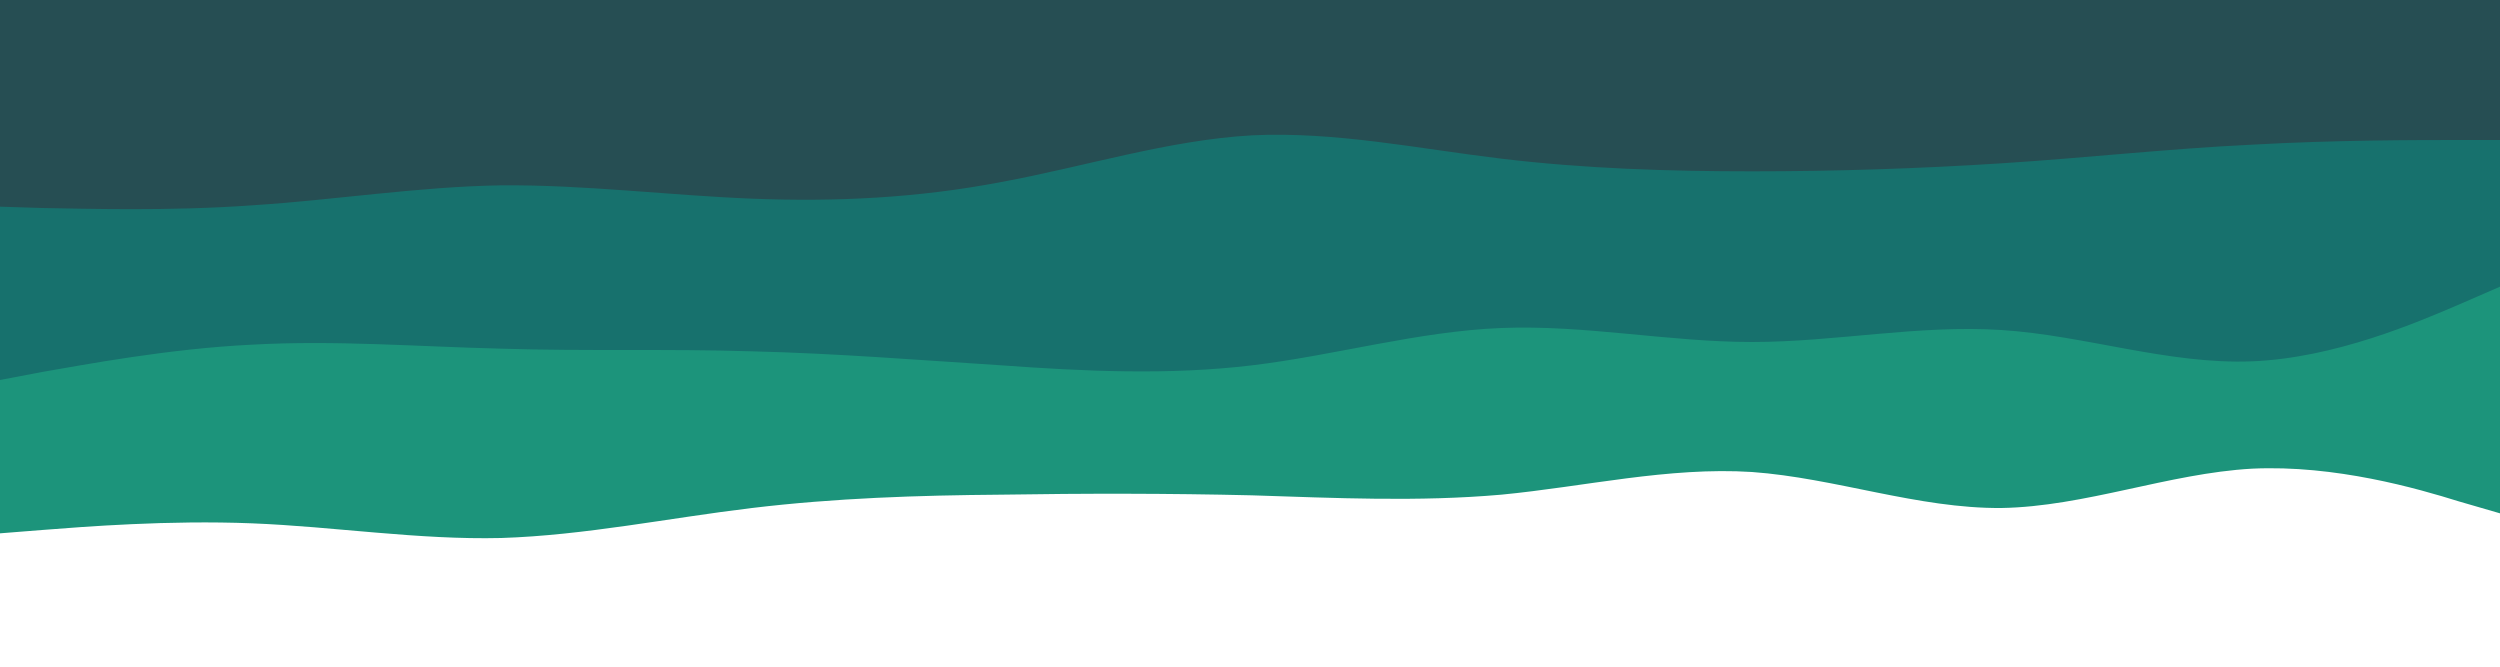 <svg id="visual" viewBox="0 0 375 100" width="375" height="100" xmlns="http://www.w3.org/2000/svg" xmlns:xlink="http://www.w3.org/1999/xlink" version="1.1"><path d="M0 80L6.3 79.5C12.7 79 25.3 78 37.8 78.5C50.3 79 62.7 81 75.2 80.7C87.7 80.3 100.3 77.7 112.8 76.2C125.3 74.7 137.7 74.3 150.2 74.2C162.7 74 175.3 74 187.8 74.3C200.3 74.7 212.7 75.3 225.2 74.2C237.7 73 250.3 70 262.8 70.8C275.3 71.7 287.7 76.3 300.2 76.2C312.7 76 325.3 71 337.8 70.3C350.3 69.7 362.7 73.3 368.8 75.2L375 77L375 0L368.8 0C362.7 0 350.3 0 337.8 0C325.3 0 312.7 0 300.2 0C287.7 0 275.3 0 262.8 0C250.3 0 237.7 0 225.2 0C212.7 0 200.3 0 187.8 0C175.3 0 162.7 0 150.2 0C137.7 0 125.3 0 112.8 0C100.3 0 87.7 0 75.2 0C62.7 0 50.3 0 37.8 0C25.3 0 12.7 0 6.3 0L0 0Z" fill="#1c947b"></path><path d="M0 57L6.3 55.8C12.7 54.7 25.3 52.3 37.8 51.7C50.3 51 62.7 52 75.2 52.3C87.7 52.7 100.3 52.3 112.8 52.7C125.3 53 137.7 54 150.2 54.8C162.7 55.7 175.3 56.3 187.8 54.8C200.3 53.3 212.7 49.7 225.2 49.2C237.7 48.7 250.3 51.3 262.8 51.3C275.3 51.3 287.7 48.7 300.2 49.5C312.7 50.3 325.3 54.7 337.8 54.2C350.3 53.7 362.7 48.3 368.8 45.7L375 43L375 0L368.8 0C362.7 0 350.3 0 337.8 0C325.3 0 312.7 0 300.2 0C287.7 0 275.3 0 262.8 0C250.3 0 237.7 0 225.2 0C212.7 0 200.3 0 187.8 0C175.3 0 162.7 0 150.2 0C137.7 0 125.3 0 112.8 0C100.3 0 87.7 0 75.2 0C62.7 0 50.3 0 37.8 0C25.3 0 12.7 0 6.3 0L0 0Z" fill="#17716d"></path><path d="M0 31L6.3 31.2C12.7 31.3 25.3 31.7 37.8 30.8C50.3 30 62.7 28 75.2 27.8C87.7 27.7 100.3 29.3 112.8 29.8C125.3 30.3 137.7 29.7 150.2 27.3C162.7 25 175.3 21 187.8 20.3C200.3 19.7 212.7 22.3 225.2 23.8C237.7 25.3 250.3 25.7 262.8 25.7C275.3 25.7 287.7 25.3 300.2 24.5C312.7 23.7 325.3 22.3 337.8 21.7C350.3 21 362.7 21 368.8 21L375 21L375 0L368.8 0C362.7 0 350.3 0 337.8 0C325.3 0 312.7 0 300.2 0C287.7 0 275.3 0 262.8 0C250.3 0 237.7 0 225.2 0C212.7 0 200.3 0 187.8 0C175.3 0 162.7 0 150.2 0C137.7 0 125.3 0 112.8 0C100.3 0 87.7 0 75.2 0C62.7 0 50.3 0 37.8 0C25.3 0 12.7 0 6.3 0L0 0Z" fill="#264e53"></path></svg>